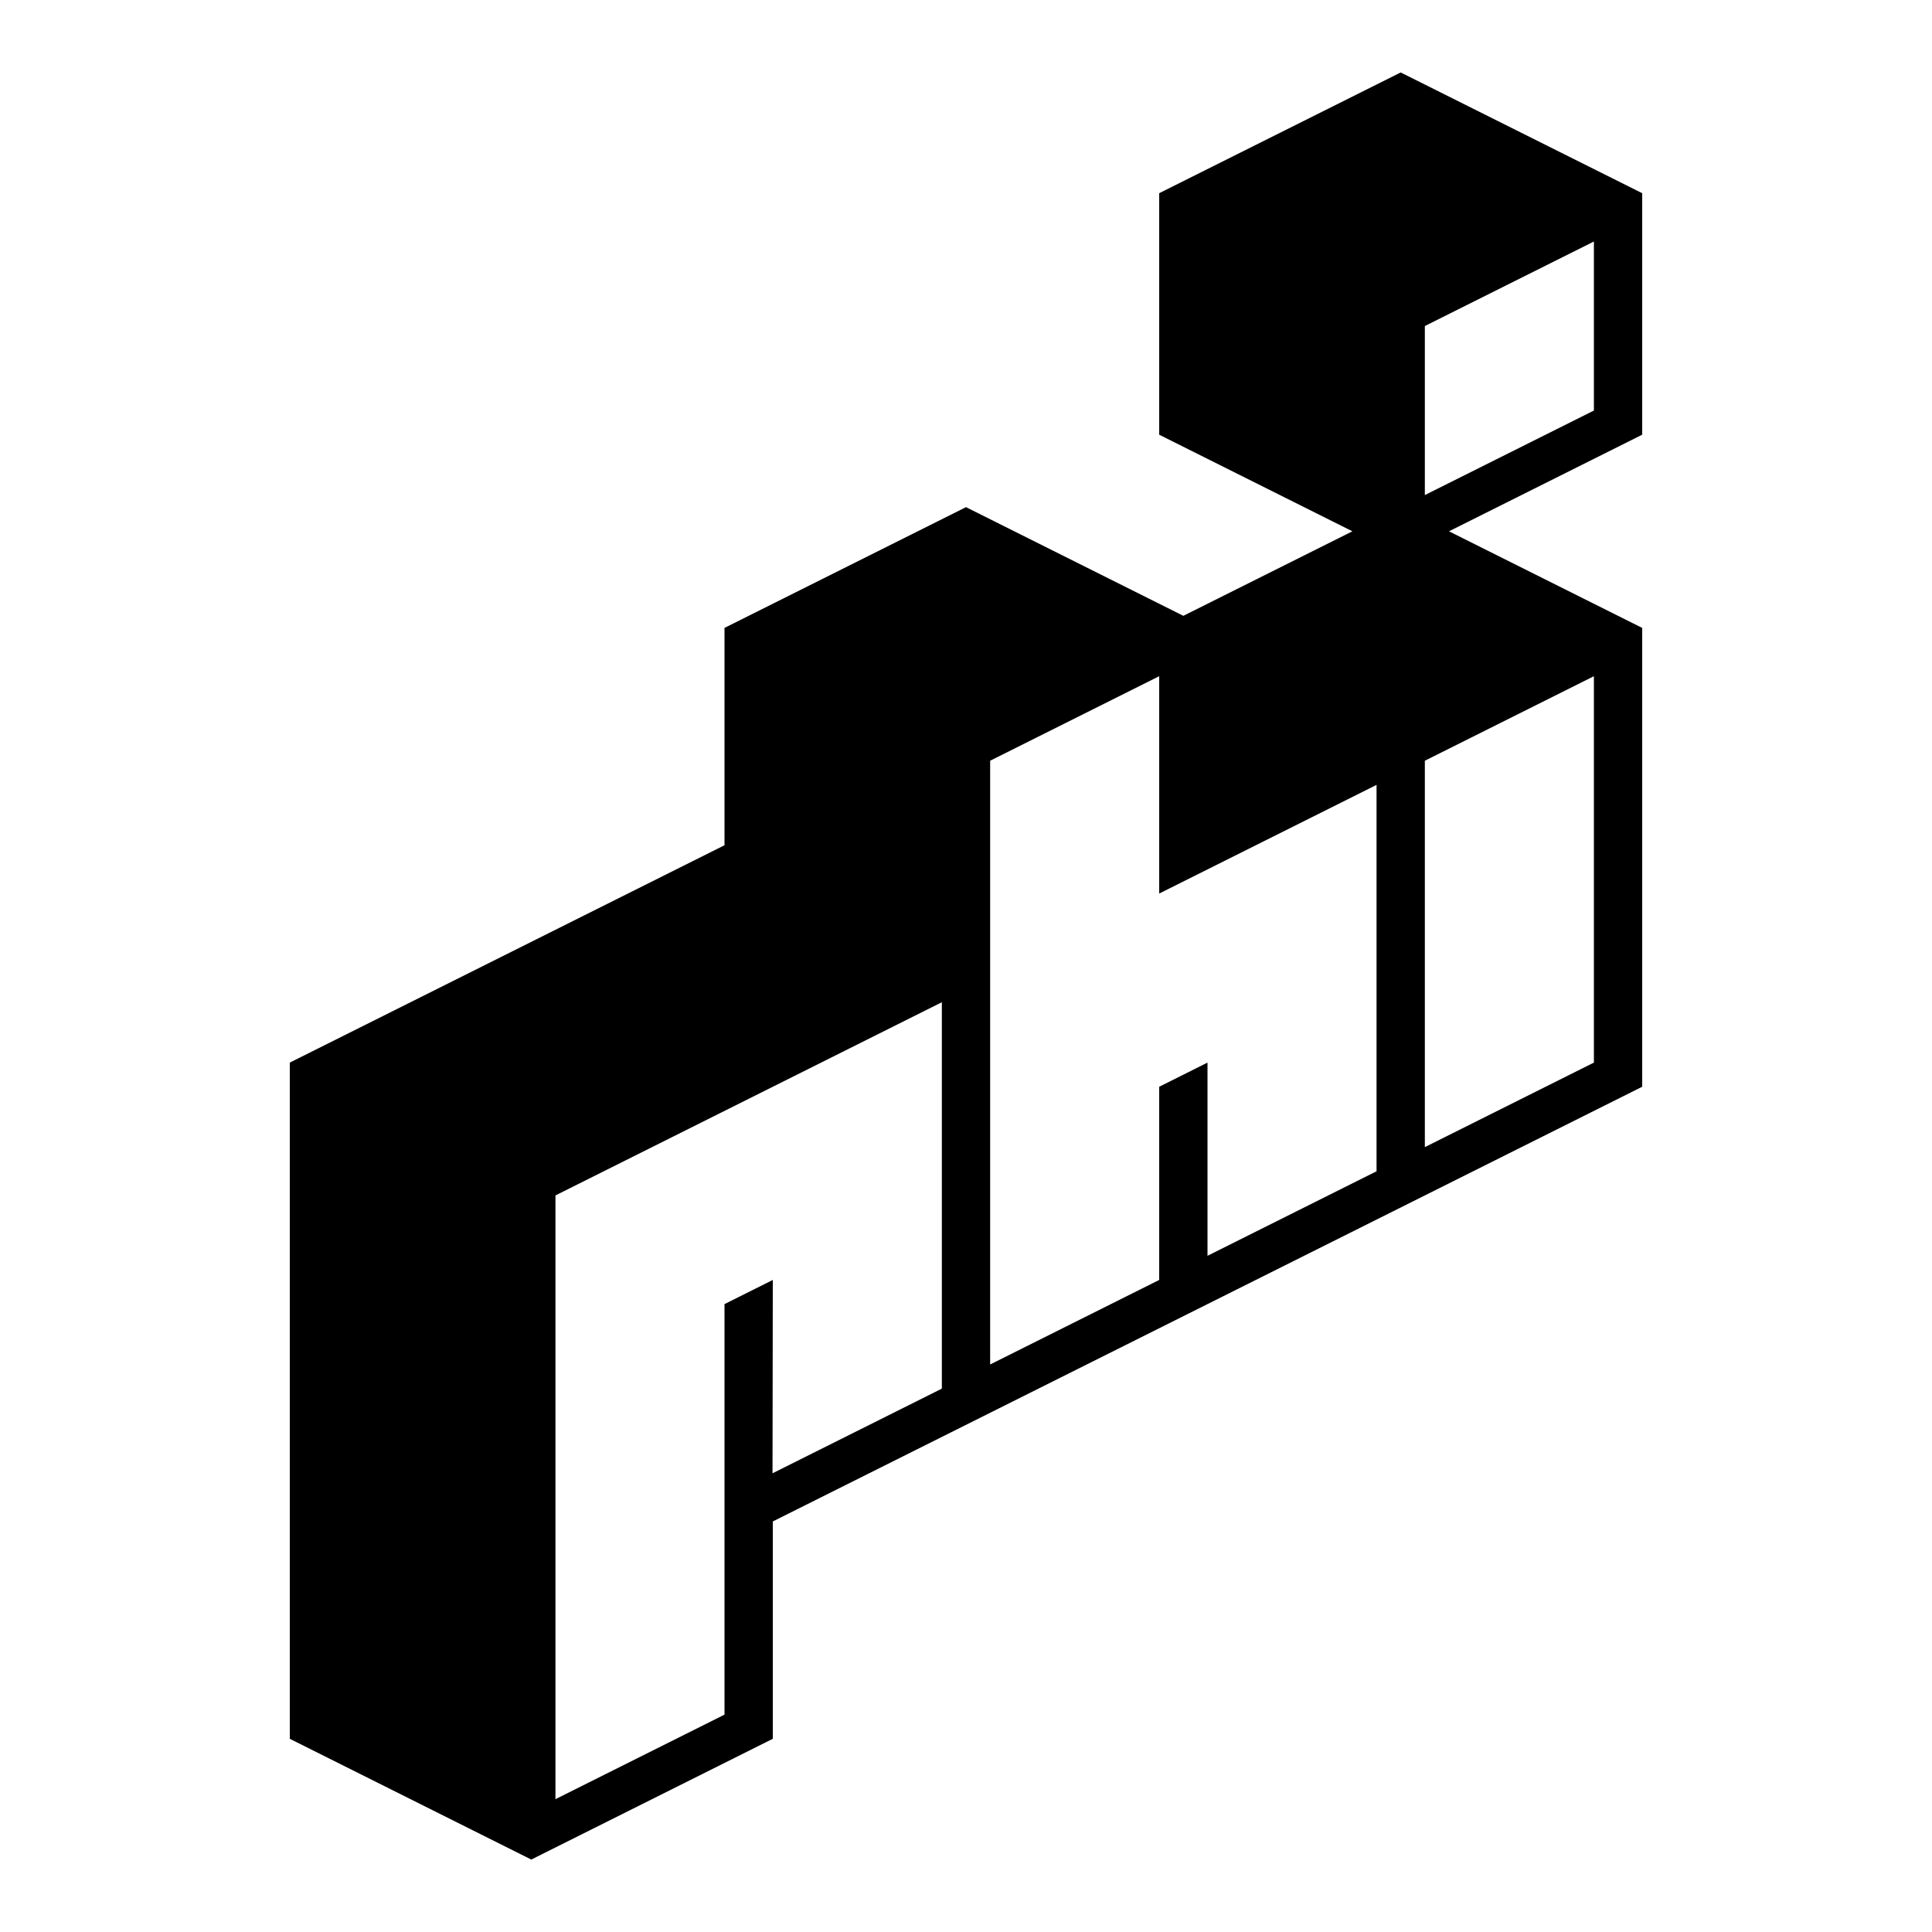 <?xml version="1.0" encoding="UTF-8"?>
<svg width="1280px" height="1280px" viewBox="0 0 1280 1280" version="1.1" xmlns="http://www.w3.org/2000/svg" xmlns:xlink="http://www.w3.org/1999/xlink">
    <title>phi logo fatline black@1x</title>
    <g id="phi-logo-fatline-black" stroke="none" stroke-width="1" fill="none" fill-rule="evenodd">
        <path d="M928,48 L1088,128 L1088,288 L960,352 L1088,416 L1088,720 L512,1008 L512,1152 L352,1232 L192,1152 L192,704 L480,560 L480,416 L640,336 L784,408 L896,352 L768,288 L768,128 L928,48 Z M624,664 L368,792 L368,1192 L480,1136 L480,864 L512,848 L511.814,976.093 L624,920 L624,664 Z M768,448 L656,504 L656,904 L768,848 L768,720 L800,704 L800,832 L912,776 L912,520 L768,592 L768,448 Z M1056,448 L944,504 L944,760 L1056,704 L1056,448 Z M1056,160 L944,216 L944,328 L1056,272 L1056,160 Z" id="logo" fill="#000000" fill-rule="nonzero"></path>
    </g>
</svg>